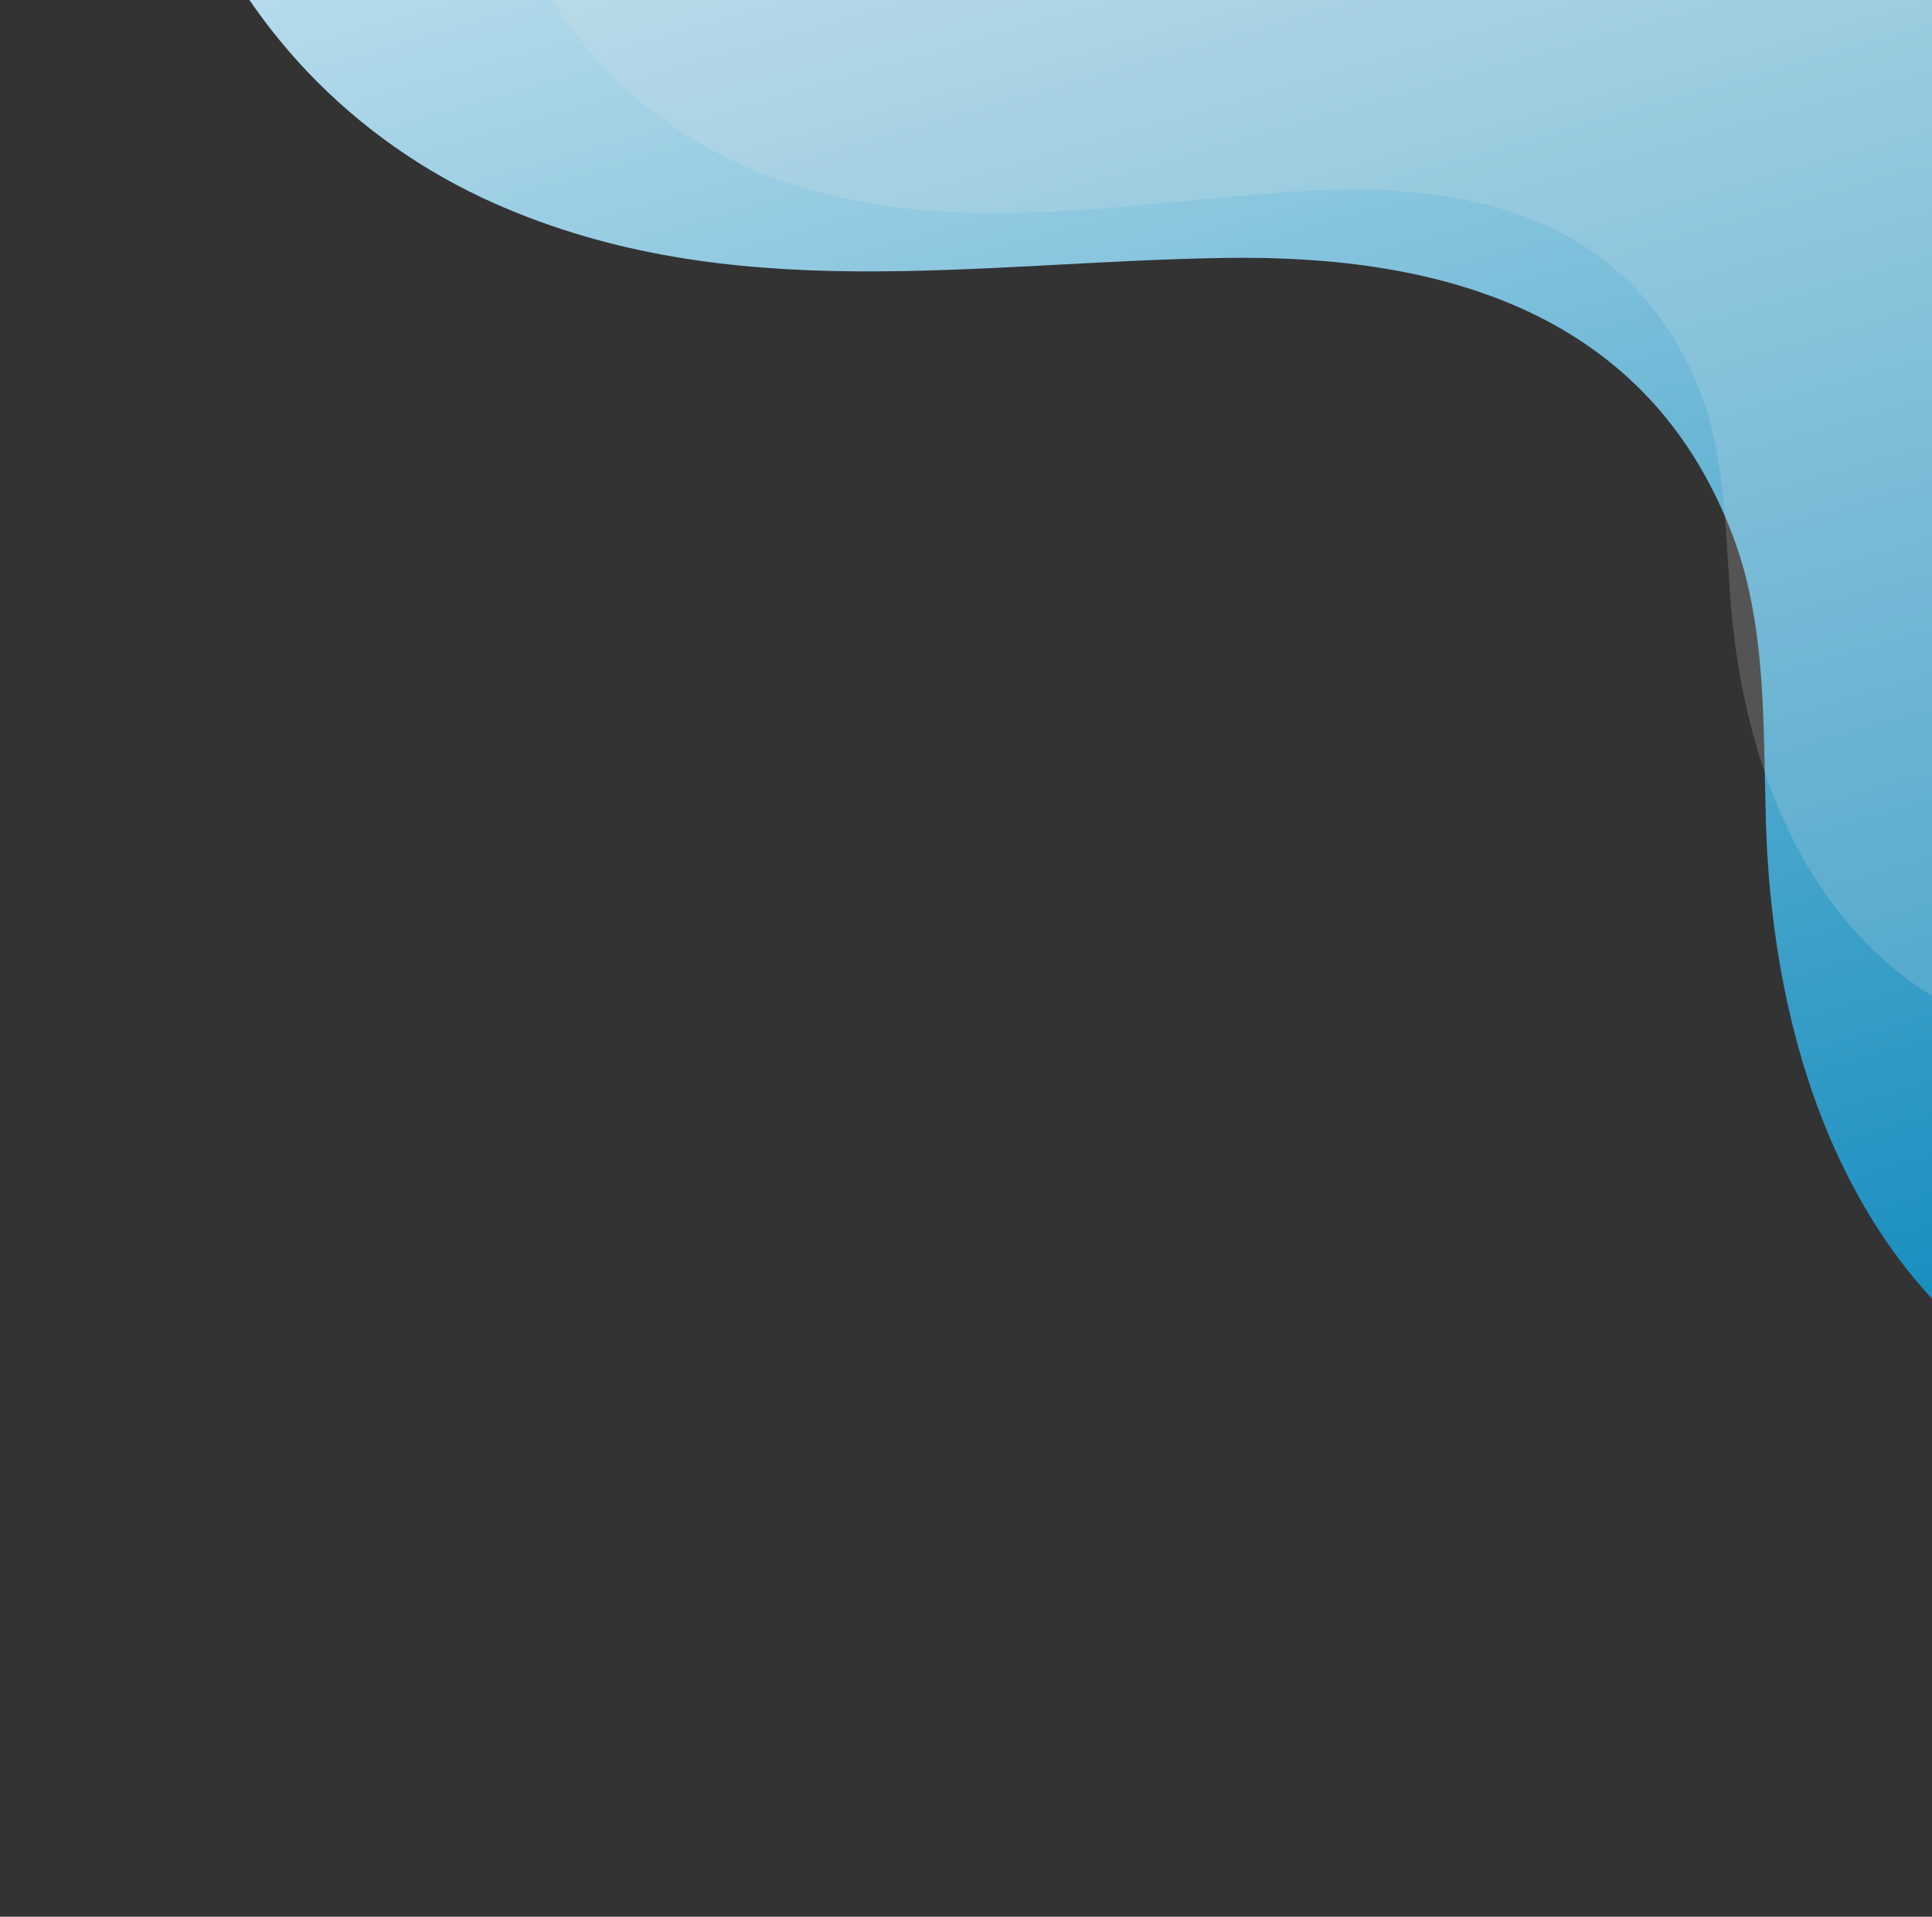 <svg width="906" height="899" viewBox="0 0 906 899" fill="none" xmlns="http://www.w3.org/2000/svg">
<rect x="0" y="0" width="906" height="899" fill="#333333" stroke="none"/>
<path fill-rule="evenodd" clip-rule="evenodd" d="M2061.01 -13.822C2172.2 -340.932 1844.28 -671.88 1516.66 -583.952C1369.25 -544.396 1264.04 -436.36 1164.28 -327.638C1085.05 -241.298 986.002 -266.8 881.297 -294.596C722.844 -336.644 605.668 -464.573 433.502 -465.742C299.92 -466.657 167.355 -400.952 101.479 -270.52C27.008 -123.076 97.441 36.067 232.345 95.6C343.122 144.476 457.436 122.715 574.933 120.967C675.878 119.464 773.124 146.188 812.833 251.922C828.396 293.349 826.807 340.072 828.105 385.245C832.165 527.464 894.238 653.642 1035.3 678.021C1151.59 698.122 1277.15 636.096 1328.14 517.704C1363.22 436.271 1418.07 349.578 1500.95 310.24C1578.83 273.282 1662.27 282.126 1744.27 260.146C1830.69 236.984 1912.26 193.219 1974.39 128.205C2015.3 85.401 2043.72 37.068 2061.01 -13.822Z" fill="url(#paint0_linear_4_3)"/>
<path opacity="0.19" fill-rule="evenodd" clip-rule="evenodd" d="M1719.64 -57.805C1792.42 -305.602 1537.11 -542.494 1295.18 -466.539C1186.33 -432.37 1111.14 -348.375 1040.04 -264.041C983.574 -197.069 908.788 -213.008 829.714 -230.48C710.054 -256.915 618.516 -348.782 489.893 -344.254C390.091 -340.74 293.149 -287.511 248.038 -188.025C197.045 -75.563 254.641 41.091 357.27 81.315C441.543 114.346 526.24 94.504 613.941 89.512C689.288 85.224 762.757 102.127 795.735 179.849C808.655 210.304 808.941 245.249 811.319 278.947C818.821 385.04 869.147 477.334 975.264 491.115C1062.75 502.48 1154.58 452.213 1188.96 362.18C1212.6 300.261 1250.84 233.795 1311.51 201.814C1368.52 171.76 1431.12 175.746 1491.67 156.76C1555.49 136.744 1615.04 101.498 1659.41 50.991C1688.62 17.737 1708.32 -19.251 1719.64 -57.805Z" fill="#E4E4E4"/>
<defs>
<linearGradient id="paint0_linear_4_3" x1="0.258" y1="-358.34" x2="360.648" y2="898.491" gradientUnits="userSpaceOnUse">
<stop stop-color="white"/>
<stop offset="1" stop-color="#0083B9"/>
</linearGradient>
</defs>
</svg>
